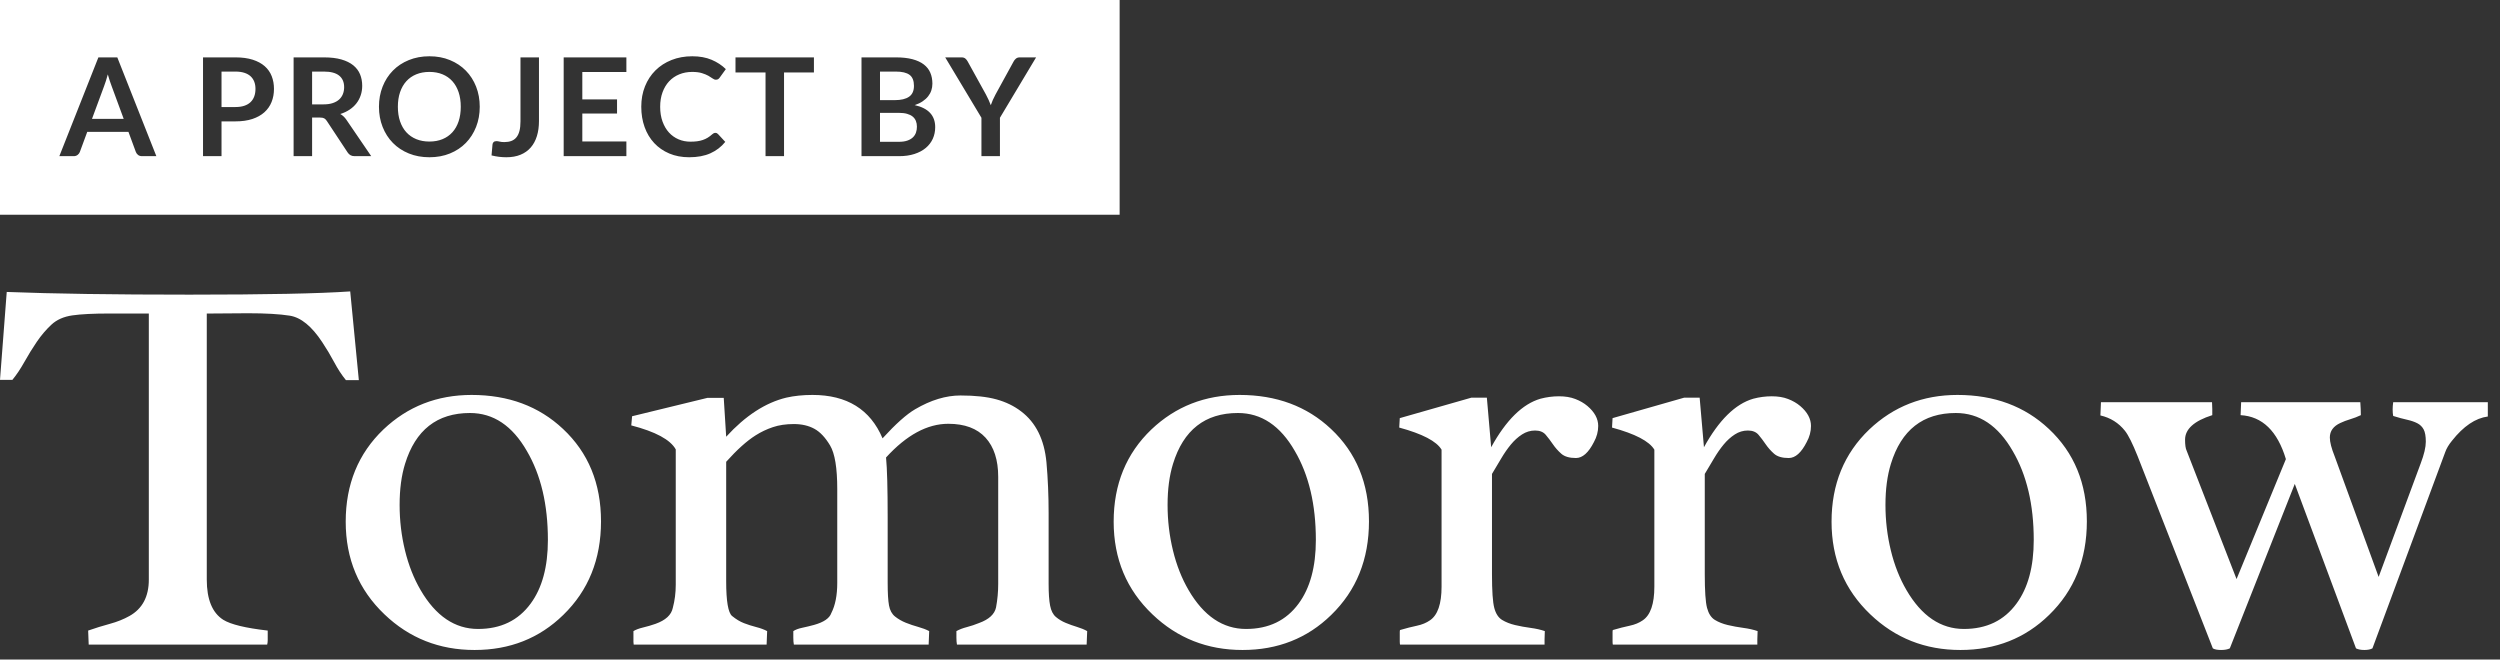 <?xml version="1.0" encoding="UTF-8" standalone="no"?>
<svg width="163px" height="43px" viewBox="0 0 163 43" version="1.1" xmlns="http://www.w3.org/2000/svg" xmlns:xlink="http://www.w3.org/1999/xlink">
    <rect x="0" y="0" width="163" height="43" fill="#333333" stroke="none"/>
    <!-- Generator: Sketch 39.1 (31720) - http://www.bohemiancoding.com/sketch -->
    <title>Group</title>
    <desc>Created with Sketch.</desc>
    <defs></defs>
    <g id="Page-1" stroke="none" stroke-width="1" fill="none" fill-rule="evenodd">
        <g id="Artboard-3" transform="translate(-6, -4)" fill="#FFFFFF">
            <g id="Group" transform="translate(6, 4)">
                <path d="M16.172,20.424 L13.816,20.441 L13.482,20.441 L13.482,37.791 C13.482,39.08 13.84,39.953 14.555,40.41 C15.047,40.715 16.014,40.949 17.455,41.113 L17.455,41.746 C17.455,41.84 17.443,41.934 17.42,42.027 L5.783,42.027 L5.748,41.113 C6.217,40.949 6.688,40.803 7.163,40.674 C7.638,40.545 8.062,40.375 8.438,40.164 C9.281,39.695 9.703,38.904 9.703,37.791 L9.703,20.441 L7.137,20.441 C6.082,20.441 5.273,20.482 4.711,20.564 C4.148,20.646 3.694,20.849 3.349,21.171 C3.003,21.493 2.687,21.865 2.399,22.287 C2.112,22.709 1.843,23.146 1.591,23.597 C1.339,24.048 1.078,24.437 0.809,24.766 L0,24.766 L0.439,19.035 C3.428,19.152 7.4,19.211 12.357,19.211 C17.314,19.211 20.807,19.141 22.834,19 L23.396,24.783 L22.553,24.783 C22.283,24.455 22.028,24.065 21.788,23.614 C21.548,23.163 21.287,22.727 21.006,22.305 C20.326,21.273 19.623,20.699 18.896,20.582 C18.229,20.477 17.32,20.424 16.172,20.424 L16.172,20.424 Z M26.407,30.25 C26.172,31.012 26.055,31.902 26.055,32.922 C26.055,33.941 26.172,34.932 26.407,35.893 C26.641,36.854 26.981,37.715 27.426,38.477 C28.411,40.164 29.659,41.008 31.17,41.008 C32.647,41.008 33.79,40.457 34.598,39.355 C35.348,38.336 35.723,36.953 35.723,35.207 C35.723,32.898 35.266,30.965 34.352,29.406 C33.403,27.754 32.166,26.928 30.643,26.928 C28.498,26.928 27.086,28.035 26.407,30.25 L26.407,30.25 Z M22.54,34.012 C22.54,31.574 23.36,29.57 25,28 C26.582,26.5 28.498,25.75 30.748,25.75 C33.151,25.75 35.137,26.488 36.707,27.965 C38.36,29.512 39.186,31.521 39.186,33.994 C39.186,36.467 38.366,38.5 36.725,40.094 C35.166,41.617 33.239,42.379 30.942,42.379 C28.645,42.379 26.688,41.605 25.071,40.059 C23.383,38.453 22.54,36.438 22.54,34.012 L22.54,34.012 Z M60.583,41.148 L60.548,42.027 L51.759,42.027 C51.735,41.898 51.724,41.746 51.724,41.57 L51.724,41.148 C51.864,41.055 52.06,40.981 52.312,40.929 C52.564,40.876 52.819,40.814 53.077,40.744 C53.71,40.568 54.085,40.311 54.202,39.971 C54.46,39.467 54.589,38.811 54.589,38.002 L54.589,31.885 C54.589,30.514 54.434,29.567 54.123,29.046 C53.812,28.524 53.47,28.161 53.095,27.956 C52.72,27.751 52.274,27.648 51.759,27.648 C51.243,27.648 50.786,27.716 50.388,27.851 C49.989,27.985 49.614,28.164 49.263,28.387 C48.688,28.75 48.05,29.324 47.347,30.109 L47.347,37.896 C47.347,39.197 47.476,39.953 47.733,40.164 C47.991,40.375 48.249,40.53 48.507,40.63 C48.765,40.729 49.031,40.814 49.307,40.885 C49.582,40.955 49.819,41.043 50.018,41.148 L49.983,42.027 L41.317,42.027 C41.306,41.969 41.3,41.91 41.3,41.852 L41.3,41.148 C41.452,41.055 41.663,40.976 41.933,40.911 C42.202,40.847 42.472,40.768 42.741,40.674 C43.397,40.439 43.772,40.094 43.866,39.637 C43.995,39.156 44.059,38.652 44.059,38.125 L44.059,29.301 C43.708,28.668 42.741,28.146 41.159,27.736 L41.212,27.139 L46.116,25.943 L47.188,25.943 L47.347,28.475 C48.601,27.104 49.907,26.254 51.267,25.926 C51.782,25.809 52.35,25.75 52.972,25.75 C55.222,25.75 56.745,26.693 57.542,28.58 C58.397,27.643 59.106,27.01 59.669,26.682 C60.688,26.084 61.673,25.785 62.622,25.785 C63.571,25.785 64.353,25.87 64.969,26.04 C65.584,26.21 66.12,26.471 66.577,26.822 C67.538,27.549 68.089,28.656 68.229,30.145 C68.323,31.199 68.37,32.307 68.37,33.467 L68.37,38.072 C68.37,38.682 68.402,39.153 68.467,39.487 C68.531,39.821 68.657,40.067 68.845,40.226 C69.032,40.384 69.246,40.513 69.486,40.612 C69.726,40.712 69.973,40.8 70.225,40.876 C70.476,40.952 70.696,41.043 70.884,41.148 L70.849,42.027 L62.393,42.027 C62.37,41.898 62.358,41.746 62.358,41.57 L62.358,41.148 C62.546,41.043 62.774,40.955 63.044,40.885 C63.313,40.814 63.577,40.727 63.835,40.621 C64.479,40.387 64.849,40.047 64.942,39.602 C65.036,39.098 65.083,38.588 65.083,38.072 L65.083,31.094 C65.083,29.992 64.808,29.14 64.257,28.536 C63.706,27.933 62.897,27.631 61.831,27.631 C60.46,27.631 59.106,28.363 57.77,29.828 C57.841,30.555 57.876,31.855 57.876,33.73 L57.876,37.984 C57.876,38.664 57.905,39.162 57.964,39.479 C58.022,39.795 58.154,40.035 58.359,40.199 C58.564,40.363 58.799,40.498 59.062,40.604 C59.326,40.709 59.596,40.8 59.871,40.876 C60.146,40.952 60.384,41.043 60.583,41.148 L60.583,41.148 Z M76.478,30.25 C76.244,31.012 76.126,31.902 76.126,32.922 C76.126,33.941 76.244,34.932 76.478,35.893 C76.712,36.854 77.052,37.715 77.497,38.477 C78.482,40.164 79.73,41.008 81.242,41.008 C82.718,41.008 83.861,40.457 84.669,39.355 C85.419,38.336 85.794,36.953 85.794,35.207 C85.794,32.898 85.337,30.965 84.423,29.406 C83.474,27.754 82.238,26.928 80.714,26.928 C78.57,26.928 77.158,28.035 76.478,30.25 L76.478,30.25 Z M72.611,34.012 C72.611,31.574 73.431,29.57 75.072,28 C76.654,26.5 78.57,25.75 80.82,25.75 C83.222,25.75 85.208,26.488 86.779,27.965 C88.431,29.512 89.257,31.521 89.257,33.994 C89.257,36.467 88.437,38.5 86.796,40.094 C85.238,41.617 83.31,42.379 81.013,42.379 C78.716,42.379 76.759,41.605 75.142,40.059 C73.454,38.453 72.611,36.438 72.611,34.012 L72.611,34.012 Z M93.99,29.318 C93.662,28.768 92.742,28.287 91.23,27.877 L91.265,27.262 L95.941,25.926 L96.943,25.926 L97.224,29.16 C98.197,27.391 99.269,26.336 100.441,25.996 C100.84,25.891 101.241,25.838 101.645,25.838 C102.05,25.838 102.404,25.896 102.709,26.014 C103.014,26.131 103.277,26.283 103.5,26.471 C103.969,26.869 104.203,27.303 104.203,27.771 C104.203,28.135 104.109,28.486 103.922,28.826 C103.57,29.518 103.18,29.863 102.753,29.863 C102.325,29.863 102.006,29.77 101.795,29.582 C101.584,29.395 101.402,29.189 101.25,28.967 C101.097,28.744 100.942,28.539 100.784,28.352 C100.626,28.164 100.394,28.07 100.09,28.07 C99.785,28.07 99.501,28.155 99.237,28.325 C98.973,28.495 98.73,28.715 98.508,28.984 C98.285,29.254 98.074,29.559 97.875,29.898 C97.676,30.238 97.476,30.572 97.277,30.9 L97.277,37.439 C97.277,38.529 97.327,39.262 97.427,39.637 C97.526,40.012 97.696,40.272 97.936,40.419 C98.177,40.565 98.458,40.677 98.78,40.753 C99.102,40.829 99.439,40.891 99.791,40.938 C100.142,40.984 100.453,41.055 100.722,41.148 L100.705,41.693 L100.705,42.027 L91.283,42.027 C91.271,41.98 91.265,41.91 91.265,41.816 L91.265,41.201 C91.265,41.143 91.271,41.102 91.283,41.078 C91.681,40.961 92.048,40.867 92.382,40.797 C92.716,40.727 93,40.609 93.234,40.445 C93.738,40.105 93.99,39.373 93.99,38.248 L93.99,29.318 Z M107.864,29.318 C107.535,28.768 106.616,28.287 105.104,27.877 L105.139,27.262 L109.815,25.926 L110.817,25.926 L111.098,29.16 C112.071,27.391 113.143,26.336 114.315,25.996 C114.713,25.891 115.115,25.838 115.519,25.838 C115.923,25.838 116.278,25.896 116.582,26.014 C116.887,26.131 117.151,26.283 117.373,26.471 C117.842,26.869 118.076,27.303 118.076,27.771 C118.076,28.135 117.983,28.486 117.795,28.826 C117.444,29.518 117.054,29.863 116.626,29.863 C116.199,29.863 115.879,29.77 115.668,29.582 C115.457,29.395 115.276,29.189 115.123,28.967 C114.971,28.744 114.816,28.539 114.658,28.352 C114.499,28.164 114.268,28.07 113.963,28.07 C113.658,28.07 113.374,28.155 113.111,28.325 C112.847,28.495 112.604,28.715 112.381,28.984 C112.158,29.254 111.948,29.559 111.748,29.898 C111.549,30.238 111.35,30.572 111.151,30.9 L111.151,37.439 C111.151,38.529 111.2,39.262 111.3,39.637 C111.4,40.012 111.57,40.272 111.81,40.419 C112.05,40.565 112.331,40.677 112.654,40.753 C112.976,40.829 113.313,40.891 113.664,40.938 C114.016,40.984 114.326,41.055 114.596,41.148 L114.578,41.693 L114.578,42.027 L105.157,42.027 C105.145,41.98 105.139,41.91 105.139,41.816 L105.139,41.201 C105.139,41.143 105.145,41.102 105.157,41.078 C105.555,40.961 105.921,40.867 106.255,40.797 C106.589,40.727 106.873,40.609 107.108,40.445 C107.612,40.105 107.864,39.373 107.864,38.248 L107.864,29.318 Z M123.284,30.25 C123.05,31.012 122.932,31.902 122.932,32.922 C122.932,33.941 123.05,34.932 123.284,35.893 C123.518,36.854 123.858,37.715 124.303,38.477 C125.288,40.164 126.536,41.008 128.048,41.008 C129.524,41.008 130.667,40.457 131.475,39.355 C132.225,38.336 132.6,36.953 132.6,35.207 C132.6,32.898 132.143,30.965 131.229,29.406 C130.28,27.754 129.044,26.928 127.52,26.928 C125.376,26.928 123.964,28.035 123.284,30.25 L123.284,30.25 Z M119.417,34.012 C119.417,31.574 120.237,29.57 121.878,28 C123.46,26.5 125.376,25.75 127.626,25.75 C130.028,25.75 132.014,26.488 133.585,27.965 C135.237,29.512 136.063,31.521 136.063,33.994 C136.063,36.467 135.243,38.5 133.602,40.094 C132.044,41.617 130.116,42.379 127.819,42.379 C125.522,42.379 123.565,41.605 121.948,40.059 C120.26,38.453 119.417,36.438 119.417,34.012 L119.417,34.012 Z M142.466,28.668 C142.466,29.008 142.501,29.248 142.571,29.389 L145.823,37.756 L149.04,29.934 C148.489,28.105 147.505,27.15 146.087,27.068 L146.122,26.225 L153.892,26.225 C153.915,26.529 153.927,26.811 153.927,27.068 C153.704,27.174 153.476,27.262 153.241,27.332 C153.007,27.402 152.79,27.484 152.591,27.578 C152.134,27.789 151.905,28.105 151.905,28.527 C151.905,28.82 152.011,29.23 152.222,29.758 L155.087,37.615 L157.829,30.215 C158.052,29.629 158.163,29.157 158.163,28.8 C158.163,28.442 158.116,28.176 158.023,28 C157.929,27.824 157.791,27.689 157.61,27.596 C157.428,27.502 157.205,27.426 156.942,27.367 C156.678,27.309 156.376,27.227 156.036,27.121 C156.013,27.004 156.001,26.863 156.001,26.699 C156.001,26.547 156.013,26.389 156.036,26.225 L162.206,26.225 L162.206,27.156 C161.398,27.262 160.618,27.789 159.868,28.738 C159.657,28.996 159.511,29.242 159.429,29.477 L154.683,42.273 C154.554,42.344 154.378,42.379 154.155,42.379 C153.933,42.379 153.751,42.344 153.611,42.273 L149.62,31.551 L145.384,42.273 C145.243,42.344 145.053,42.379 144.813,42.379 C144.572,42.379 144.394,42.344 144.277,42.273 L139.372,29.74 C139.044,28.92 138.769,28.369 138.546,28.088 C138.136,27.572 137.603,27.238 136.946,27.086 L136.982,26.225 L144.224,26.225 C144.236,26.377 144.241,26.523 144.241,26.664 L144.241,27.068 C143.058,27.443 142.466,27.977 142.466,28.668 L142.466,28.668 Z" id="Tomorrow"></path>
                <path d="M0,0 L73,0 L73,14 L0,14 L0,0 Z M10.194,10.182 L9.261,10.182 C9.157,10.182 9.071,10.156 9.004,10.104 C8.936,10.052 8.888,9.987 8.858,9.91 L8.374,8.596 L5.689,8.596 L5.205,9.91 C5.181,9.978 5.134,10.041 5.064,10.097 C4.993,10.154 4.907,10.182 4.806,10.182 L3.869,10.182 L6.415,3.741 L7.648,3.741 L10.194,10.182 Z M5.998,7.75 L8.065,7.75 L7.276,5.607 C7.24,5.512 7.2,5.4 7.157,5.271 C7.114,5.141 7.071,5.001 7.029,4.85 C6.987,5.001 6.946,5.142 6.906,5.273 C6.866,5.404 6.826,5.518 6.787,5.616 L5.998,7.75 Z M14.443,7.914 L14.443,10.182 L13.237,10.182 L13.237,3.741 L15.349,3.741 C15.782,3.741 16.157,3.791 16.474,3.892 C16.79,3.993 17.052,4.134 17.258,4.315 C17.464,4.496 17.617,4.713 17.715,4.966 C17.814,5.218 17.863,5.494 17.863,5.794 C17.863,6.106 17.811,6.392 17.706,6.652 C17.602,6.911 17.445,7.135 17.236,7.322 C17.027,7.509 16.765,7.655 16.451,7.759 C16.137,7.862 15.77,7.914 15.349,7.914 L14.443,7.914 Z M14.443,6.979 L15.349,6.979 C15.57,6.979 15.762,6.952 15.927,6.897 C16.091,6.842 16.227,6.763 16.335,6.66 C16.442,6.558 16.523,6.433 16.577,6.286 C16.631,6.139 16.657,5.975 16.657,5.794 C16.657,5.622 16.631,5.466 16.577,5.326 C16.523,5.187 16.442,5.068 16.335,4.97 C16.227,4.872 16.091,4.797 15.927,4.745 C15.762,4.693 15.57,4.667 15.349,4.667 L14.443,4.667 L14.443,6.979 Z M20.349,7.665 L20.349,10.182 L19.143,10.182 L19.143,3.741 L21.12,3.741 C21.562,3.741 21.941,3.786 22.256,3.876 C22.571,3.967 22.83,4.094 23.032,4.257 C23.233,4.421 23.381,4.616 23.475,4.843 C23.569,5.07 23.616,5.32 23.616,5.594 C23.616,5.81 23.584,6.015 23.52,6.208 C23.456,6.401 23.363,6.577 23.242,6.734 C23.121,6.891 22.972,7.029 22.794,7.148 C22.616,7.267 22.414,7.362 22.187,7.433 C22.339,7.519 22.47,7.643 22.581,7.803 L24.204,10.182 L23.119,10.182 C23.014,10.182 22.925,10.161 22.852,10.119 C22.779,10.078 22.717,10.018 22.666,9.941 L21.304,7.879 C21.253,7.802 21.197,7.747 21.135,7.714 C21.074,7.681 20.984,7.665 20.864,7.665 L20.349,7.665 Z M20.349,6.805 L21.102,6.805 C21.329,6.805 21.527,6.777 21.696,6.721 C21.865,6.664 22.004,6.586 22.113,6.487 C22.222,6.387 22.303,6.269 22.357,6.133 C22.411,5.996 22.438,5.846 22.438,5.683 C22.438,5.356 22.329,5.105 22.113,4.93 C21.896,4.755 21.565,4.667 21.12,4.667 L20.349,4.667 L20.349,6.805 Z M31.279,6.961 C31.279,7.433 31.2,7.871 31.042,8.273 C30.883,8.675 30.661,9.024 30.374,9.318 C30.087,9.612 29.742,9.841 29.338,10.006 C28.935,10.171 28.488,10.253 27.998,10.253 C27.508,10.253 27.06,10.171 26.656,10.006 C26.251,9.841 25.904,9.612 25.616,9.318 C25.327,9.024 25.104,8.675 24.946,8.273 C24.787,7.871 24.708,7.433 24.708,6.961 C24.708,6.489 24.787,6.052 24.946,5.649 C25.104,5.247 25.327,4.899 25.616,4.605 C25.904,4.311 26.251,4.081 26.656,3.917 C27.06,3.752 27.508,3.669 27.998,3.669 C28.488,3.669 28.935,3.752 29.338,3.919 C29.742,4.085 30.087,4.314 30.374,4.607 C30.661,4.899 30.883,5.247 31.042,5.649 C31.2,6.052 31.279,6.489 31.279,6.961 Z M30.042,6.961 C30.042,6.608 29.995,6.291 29.901,6.01 C29.807,5.729 29.672,5.491 29.495,5.295 C29.319,5.099 29.104,4.949 28.852,4.845 C28.599,4.741 28.315,4.689 27.998,4.689 C27.681,4.689 27.396,4.741 27.142,4.845 C26.888,4.949 26.672,5.099 26.494,5.295 C26.316,5.491 26.18,5.729 26.084,6.01 C25.988,6.291 25.941,6.608 25.941,6.961 C25.941,7.315 25.988,7.632 26.084,7.912 C26.18,8.193 26.316,8.43 26.494,8.625 C26.672,8.819 26.888,8.969 27.142,9.073 C27.396,9.177 27.681,9.229 27.998,9.229 C28.315,9.229 28.599,9.177 28.852,9.073 C29.104,8.969 29.319,8.819 29.495,8.625 C29.672,8.43 29.807,8.193 29.901,7.912 C29.995,7.632 30.042,7.315 30.042,6.961 Z M35.141,7.892 C35.141,8.254 35.096,8.581 35.006,8.872 C34.917,9.163 34.783,9.411 34.605,9.616 C34.427,9.821 34.206,9.978 33.94,10.088 C33.674,10.198 33.364,10.253 33.012,10.253 C32.85,10.253 32.692,10.243 32.537,10.224 C32.381,10.205 32.218,10.174 32.048,10.133 L32.111,9.42 C32.117,9.355 32.141,9.302 32.185,9.262 C32.228,9.222 32.292,9.202 32.375,9.202 C32.426,9.202 32.492,9.212 32.575,9.233 C32.657,9.254 32.761,9.264 32.886,9.264 C33.057,9.264 33.207,9.24 33.339,9.191 C33.47,9.142 33.58,9.064 33.668,8.957 C33.757,8.85 33.823,8.711 33.868,8.54 C33.913,8.37 33.935,8.162 33.935,7.919 L33.935,3.741 L35.141,3.741 L35.141,7.892 Z M40.84,3.741 L40.84,4.694 L37.967,4.694 L37.967,6.48 L40.231,6.48 L40.231,7.402 L37.967,7.402 L37.967,9.224 L40.84,9.224 L40.84,10.182 L36.752,10.182 L36.752,3.741 L40.84,3.741 Z M46.643,8.663 C46.709,8.663 46.765,8.688 46.813,8.739 L47.288,9.251 C47.025,9.575 46.702,9.822 46.318,9.995 C45.934,10.167 45.473,10.253 44.935,10.253 C44.454,10.253 44.021,10.171 43.637,10.008 C43.253,9.845 42.925,9.618 42.653,9.327 C42.382,9.036 42.173,8.688 42.028,8.284 C41.883,7.88 41.811,7.439 41.811,6.961 C41.811,6.477 41.891,6.034 42.053,5.631 C42.214,5.229 42.441,4.882 42.734,4.591 C43.027,4.3 43.377,4.074 43.785,3.912 C44.193,3.75 44.644,3.669 45.137,3.669 C45.618,3.669 46.038,3.746 46.399,3.899 C46.759,4.052 47.067,4.254 47.324,4.507 L46.921,5.064 C46.897,5.099 46.866,5.13 46.829,5.157 C46.792,5.184 46.74,5.197 46.674,5.197 C46.605,5.197 46.535,5.17 46.464,5.117 C46.392,5.064 46.301,5.006 46.19,4.943 C46.08,4.881 45.94,4.823 45.771,4.77 C45.602,4.716 45.388,4.689 45.128,4.689 C44.823,4.689 44.543,4.742 44.287,4.848 C44.032,4.953 43.812,5.104 43.628,5.3 C43.445,5.496 43.301,5.734 43.198,6.015 C43.095,6.295 43.043,6.611 43.043,6.961 C43.043,7.323 43.095,7.646 43.198,7.928 C43.301,8.21 43.441,8.448 43.617,8.641 C43.793,8.834 44.001,8.981 44.24,9.084 C44.479,9.186 44.736,9.237 45.011,9.237 C45.176,9.237 45.324,9.229 45.457,9.211 C45.59,9.193 45.713,9.165 45.825,9.126 C45.937,9.087 46.043,9.038 46.143,8.977 C46.243,8.916 46.343,8.841 46.441,8.752 C46.471,8.725 46.502,8.704 46.535,8.687 C46.568,8.671 46.604,8.663 46.643,8.663 Z M53.068,3.741 L53.068,4.725 L51.119,4.725 L51.119,10.182 L49.913,10.182 L49.913,4.725 L47.954,4.725 L47.954,3.741 L53.068,3.741 Z M56.17,10.182 L56.17,3.741 L58.407,3.741 C58.831,3.741 59.194,3.781 59.494,3.861 C59.794,3.941 60.041,4.055 60.234,4.204 C60.426,4.352 60.568,4.532 60.657,4.743 C60.747,4.954 60.792,5.191 60.792,5.456 C60.792,5.607 60.769,5.752 60.724,5.89 C60.68,6.028 60.61,6.157 60.516,6.277 C60.422,6.398 60.302,6.507 60.157,6.605 C60.013,6.703 59.84,6.786 59.64,6.854 C60.53,7.053 60.975,7.531 60.975,8.289 C60.975,8.562 60.923,8.814 60.819,9.046 C60.714,9.278 60.562,9.477 60.361,9.645 C60.161,9.813 59.915,9.944 59.622,10.039 C59.329,10.134 58.994,10.182 58.618,10.182 L56.17,10.182 Z M57.376,7.358 L57.376,9.246 L58.6,9.246 C58.824,9.246 59.011,9.22 59.162,9.166 C59.313,9.113 59.434,9.041 59.525,8.952 C59.617,8.863 59.682,8.759 59.723,8.641 C59.763,8.522 59.783,8.396 59.783,8.262 C59.783,8.122 59.761,7.997 59.716,7.886 C59.671,7.774 59.601,7.679 59.505,7.6 C59.41,7.522 59.287,7.462 59.138,7.42 C58.988,7.378 58.807,7.358 58.595,7.358 L57.376,7.358 Z M57.376,6.529 L58.34,6.529 C58.749,6.529 59.06,6.455 59.272,6.306 C59.484,6.158 59.59,5.922 59.59,5.598 C59.59,5.263 59.495,5.023 59.304,4.881 C59.112,4.738 58.813,4.667 58.407,4.667 L57.376,4.667 L57.376,6.529 Z M65.196,7.678 L65.196,10.182 L63.99,10.182 L63.99,7.678 L61.628,3.741 L62.69,3.741 C62.795,3.741 62.878,3.766 62.939,3.816 C63,3.867 63.052,3.931 63.093,4.008 L64.281,6.159 C64.35,6.287 64.41,6.408 64.461,6.522 C64.511,6.637 64.558,6.749 64.6,6.859 C64.638,6.746 64.682,6.632 64.732,6.518 C64.781,6.404 64.84,6.284 64.909,6.159 L66.088,4.008 C66.121,3.942 66.17,3.882 66.236,3.825 C66.301,3.769 66.385,3.741 66.487,3.741 L67.553,3.741 L65.196,7.678 Z" id="Combined-Shape"></path>
            </g>
        </g>
    </g>
</svg>